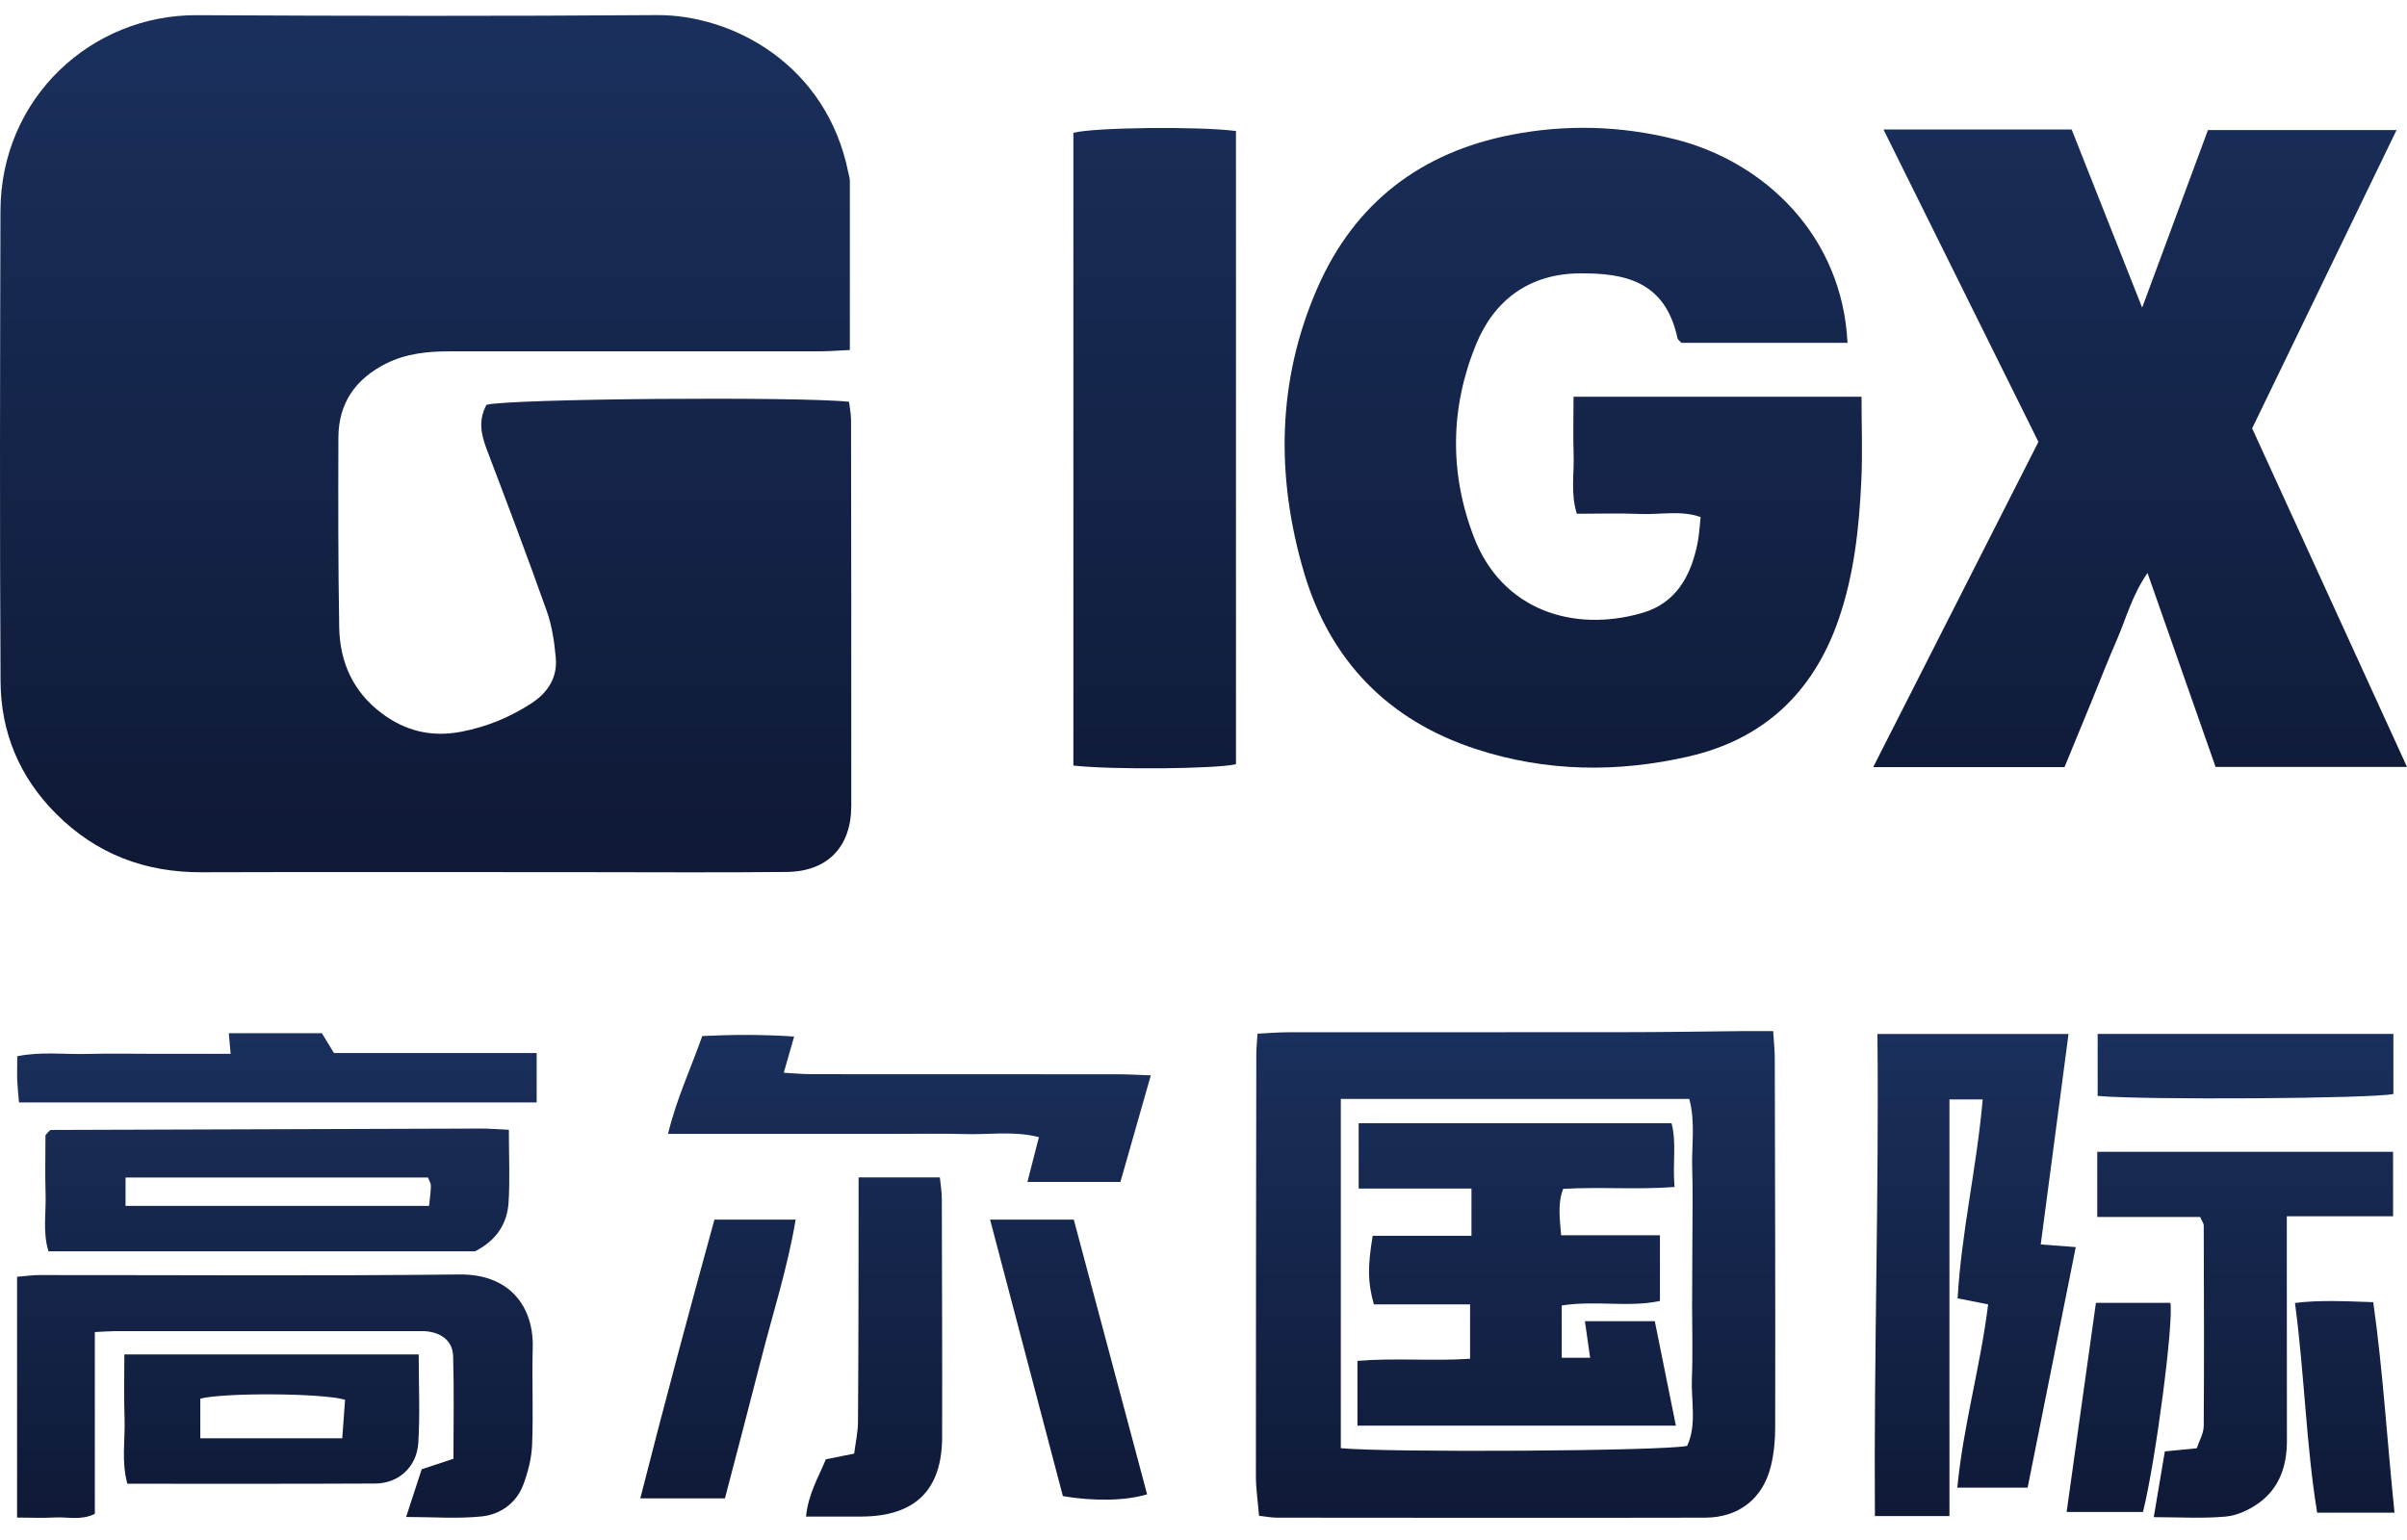 <svg width="100" height="64" viewBox="0 0 100 64" fill="none" xmlns="http://www.w3.org/2000/svg">
<path d="M20.212 16.823C21.162 16.567 33.148 16.471 35.274 16.697C35.303 16.944 35.357 17.208 35.357 17.471C35.366 22.812 35.37 28.152 35.366 33.492C35.366 35.195 34.382 36.221 32.679 36.237C29.887 36.267 27.096 36.246 24.305 36.246C18.998 36.246 13.691 36.233 8.385 36.25C6.028 36.258 4.007 35.497 2.333 33.822C0.81 32.299 0.035 30.441 0.023 28.323C-0.015 21.807 0.002 15.287 0.019 8.767C0.031 4.054 3.814 0.61 8.179 0.631C14.549 0.664 20.915 0.673 27.284 0.627C30.431 0.606 34.34 2.677 35.244 7.172C35.27 7.289 35.307 7.402 35.307 7.519C35.307 9.83 35.307 12.136 35.307 14.546C34.851 14.567 34.437 14.601 34.018 14.601C28.908 14.601 23.798 14.601 18.688 14.601C17.776 14.601 16.884 14.688 16.052 15.103C14.779 15.739 14.064 16.743 14.059 18.183C14.051 20.815 14.047 23.444 14.093 26.076C14.118 27.516 14.671 28.75 15.851 29.637C16.838 30.382 17.931 30.65 19.174 30.407C20.233 30.203 21.199 29.805 22.091 29.219C22.765 28.779 23.162 28.152 23.091 27.344C23.032 26.691 22.936 26.017 22.718 25.402C21.919 23.151 21.074 20.912 20.224 18.681C19.994 18.07 19.856 17.488 20.212 16.819V16.823Z" fill="url(#paint0_linear_404_2266)"/>
<path d="M76.752 14.249H69.855C69.788 14.169 69.704 14.119 69.692 14.056C69.181 11.65 67.448 11.345 65.62 11.361C63.56 11.378 62.092 12.445 61.326 14.307C60.242 16.953 60.212 19.677 61.242 22.343C62.405 25.344 65.352 26.306 68.227 25.473C69.629 25.067 70.244 23.946 70.52 22.602C70.591 22.259 70.608 21.904 70.654 21.489C69.834 21.196 68.972 21.397 68.135 21.359C67.273 21.322 66.41 21.351 65.511 21.351C65.243 20.51 65.406 19.69 65.377 18.882C65.352 18.103 65.373 17.329 65.373 16.488H77.338C77.338 17.664 77.384 18.827 77.329 19.991C77.237 21.95 77.028 23.891 76.379 25.762C75.333 28.779 73.274 30.721 70.16 31.437C67.206 32.115 64.243 32.082 61.338 31.136C57.664 29.943 55.249 27.44 54.173 23.783C53.002 19.803 53.048 15.802 54.743 11.943C56.291 8.419 59.041 6.327 62.807 5.598C65.067 5.163 67.319 5.222 69.57 5.783C73.333 6.72 76.543 9.821 76.756 14.253L76.752 14.249Z" fill="url(#paint1_linear_404_2266)"/>
<path d="M78.246 5.381H86.068C87.005 7.754 87.951 10.143 88.997 12.784C89.964 10.181 90.839 7.821 91.73 5.406H99.565C97.547 9.578 95.568 13.663 93.567 17.802C95.694 22.456 97.828 27.118 100 31.872H92.048C91.132 29.265 90.207 26.62 89.219 23.812C88.575 24.745 88.336 25.687 87.96 26.557C87.583 27.419 87.244 28.294 86.888 29.165C86.52 30.064 86.147 30.964 85.771 31.881H77.823C80.133 27.331 82.397 22.87 84.687 18.363C82.569 14.098 80.447 9.813 78.25 5.381H78.246Z" fill="url(#paint2_linear_404_2266)"/>
<path d="M52.307 62.992C52.261 62.415 52.177 61.875 52.177 61.335C52.177 55.489 52.185 49.646 52.194 43.8C52.194 43.565 52.219 43.335 52.244 42.959C52.667 42.938 53.081 42.9 53.495 42.9C58.128 42.896 62.765 42.9 67.398 42.896C69.085 42.896 70.776 42.867 72.462 42.85C72.843 42.85 73.224 42.85 73.668 42.85C73.697 43.314 73.734 43.657 73.734 44.005C73.747 49.106 73.76 54.204 73.751 59.306C73.751 59.849 73.701 60.406 73.571 60.934C73.241 62.281 72.236 63.068 70.843 63.072C64.912 63.085 58.982 63.076 53.048 63.072C52.822 63.072 52.591 63.026 52.298 62.992H52.307ZM55.705 45.67V60.184C57.639 60.373 69.131 60.306 70.093 60.088C70.504 59.209 70.252 58.221 70.29 57.267C70.332 56.288 70.299 55.309 70.299 54.325C70.299 53.384 70.311 52.442 70.311 51.505C70.311 50.525 70.336 49.542 70.303 48.562C70.273 47.604 70.445 46.629 70.181 45.67H55.701H55.705Z" fill="url(#paint3_linear_404_2266)"/>
<path d="M44.594 31.814V5.519C45.464 5.293 49.767 5.243 51.349 5.444V31.759C50.524 31.956 46.205 31.998 44.594 31.814Z" fill="url(#paint4_linear_404_2266)"/>
<path d="M80.991 63.005H77.894C77.848 56.309 78.066 49.676 77.999 42.971H85.938C85.549 45.917 85.172 48.78 84.783 51.718C85.26 51.756 85.679 51.785 86.239 51.827C85.566 55.187 84.904 58.498 84.239 61.825H81.318C81.565 59.234 82.28 56.794 82.598 54.208C82.201 54.129 81.832 54.057 81.33 53.957C81.485 51.216 82.126 48.516 82.372 45.691H80.991V63.001V63.005Z" fill="url(#paint5_linear_404_2266)"/>
<path d="M3.94 55.367V62.913C3.371 63.198 2.814 63.034 2.283 63.064C1.78 63.093 1.278 63.068 0.709 63.068V53.061C1.031 53.036 1.333 52.99 1.634 52.99C7.451 52.986 13.268 53.032 19.086 52.965C21.17 52.94 22.178 54.296 22.133 56.012C22.095 57.347 22.162 58.682 22.107 60.017C22.087 60.59 21.94 61.176 21.735 61.716C21.446 62.469 20.789 62.934 20.032 63.018C19.031 63.126 18.01 63.043 16.872 63.043C17.119 62.294 17.32 61.674 17.52 61.059C17.952 60.917 18.345 60.787 18.839 60.624C18.839 59.18 18.868 57.774 18.826 56.367C18.81 55.752 18.378 55.405 17.747 55.33C17.592 55.313 17.433 55.321 17.274 55.321C13.105 55.321 8.941 55.321 4.773 55.321C4.543 55.321 4.312 55.342 3.932 55.359L3.94 55.367Z" fill="url(#paint6_linear_404_2266)"/>
<path d="M21.141 46.955C21.141 48.043 21.191 49.019 21.128 49.985C21.069 50.852 20.634 51.542 19.739 52.002H2.015C1.764 51.203 1.923 50.383 1.893 49.575C1.868 48.755 1.889 47.935 1.889 47.181C1.973 47.081 1.994 47.052 2.023 47.026C2.052 47.001 2.086 46.959 2.115 46.959C8.079 46.939 14.047 46.918 20.011 46.901C20.32 46.901 20.63 46.93 21.141 46.951V46.955ZM17.826 50.119C17.864 49.734 17.901 49.508 17.901 49.278C17.901 49.173 17.83 49.069 17.78 48.935H5.216V50.115H17.822L17.826 50.119Z" fill="url(#paint7_linear_404_2266)"/>
<path d="M95.007 50.546C95.007 51.383 95.007 52.044 95.007 52.706C95.007 55.095 95.007 57.489 95.011 59.879C95.011 60.913 94.706 61.833 93.856 62.453C93.463 62.741 92.952 62.98 92.475 63.026C91.508 63.114 90.529 63.051 89.479 63.051C89.638 62.097 89.784 61.226 89.939 60.318C90.379 60.276 90.759 60.239 91.266 60.188C91.362 59.891 91.55 59.578 91.555 59.264C91.575 56.481 91.563 53.697 91.555 50.919C91.555 50.852 91.496 50.781 91.408 50.575H87.131V47.868H99.422V50.546H95.003H95.007Z" fill="url(#paint8_linear_404_2266)"/>
<path d="M47.812 44.687C47.373 46.231 46.967 47.646 46.548 49.119H42.685C42.849 48.487 42.995 47.905 43.163 47.257C42.12 46.993 41.108 47.16 40.107 47.131C39.086 47.102 38.065 47.123 37.048 47.123H30.925C29.917 47.123 28.908 47.123 27.753 47.123C28.113 45.641 28.695 44.423 29.176 43.055C30.423 42.996 31.658 42.988 32.993 43.076C32.846 43.582 32.725 44.017 32.562 44.582C32.98 44.603 33.353 44.641 33.721 44.641C37.96 44.641 42.2 44.641 46.435 44.645C46.854 44.645 47.276 44.67 47.812 44.691V44.687Z" fill="url(#paint9_linear_404_2266)"/>
<path d="M5.17 56.288H17.395C17.395 57.552 17.454 58.766 17.378 59.967C17.316 60.967 16.554 61.649 15.595 61.653C12.176 61.67 8.757 61.662 5.292 61.662C5.036 60.745 5.204 59.845 5.175 58.962C5.145 58.104 5.166 57.246 5.166 56.288H5.17ZM8.318 59.774H14.219C14.26 59.193 14.298 58.669 14.336 58.171C13.348 57.887 9.289 57.874 8.322 58.125V59.774H8.318Z" fill="url(#paint10_linear_404_2266)"/>
<path d="M35.671 48.931H39.048C39.078 49.232 39.128 49.533 39.128 49.835C39.136 53.133 39.149 56.43 39.141 59.724C39.136 61.929 38.015 63.018 35.784 63.026C35.043 63.026 34.303 63.026 33.487 63.026C33.579 62.089 34.001 61.398 34.311 60.645C34.675 60.574 35.018 60.502 35.487 60.41C35.541 59.967 35.646 59.519 35.646 59.071C35.667 56.129 35.667 53.187 35.671 50.245C35.671 49.822 35.671 49.399 35.671 48.926V48.931Z" fill="url(#paint11_linear_404_2266)"/>
<path d="M22.296 43.758V45.817H0.789C0.764 45.52 0.73 45.218 0.717 44.921C0.705 44.608 0.717 44.294 0.717 43.896C1.697 43.695 2.672 43.825 3.63 43.8C4.61 43.775 5.593 43.796 6.577 43.796H9.581C9.552 43.465 9.531 43.226 9.506 42.938H13.373C13.515 43.176 13.675 43.431 13.875 43.762H22.304L22.296 43.758Z" fill="url(#paint12_linear_404_2266)"/>
<path d="M29.687 50.684H33.056C32.717 52.706 32.105 54.585 31.62 56.493C31.13 58.414 30.624 60.331 30.118 62.269H26.602C27.598 58.351 28.624 54.526 29.682 50.684H29.687Z" fill="url(#paint13_linear_404_2266)"/>
<path d="M41.129 50.684H44.611C45.627 54.505 46.645 58.305 47.657 62.101C46.787 62.369 45.452 62.398 44.158 62.176C43.171 58.427 42.171 54.631 41.133 50.684H41.129Z" fill="url(#paint14_linear_404_2266)"/>
<path d="M99.435 42.967V45.465C98.556 45.658 89.106 45.721 87.148 45.545V42.967H99.435Z" fill="url(#paint15_linear_404_2266)"/>
<path d="M99.485 62.863H96.267C95.806 60.029 95.744 57.138 95.346 54.149C96.397 54.02 97.434 54.078 98.598 54.116C99.004 56.995 99.171 59.866 99.481 62.859L99.485 62.863Z" fill="url(#paint16_linear_404_2266)"/>
<path d="M87.072 54.145C88.16 54.145 89.165 54.145 90.169 54.145C90.312 54.94 89.558 60.737 89.031 62.834H85.859C86.269 59.9 86.671 57.05 87.076 54.145H87.072Z" fill="url(#paint17_linear_404_2266)"/>
<path d="M56.396 59.251V56.556C57.948 56.426 59.501 56.573 61.075 56.468V54.208H57.078C56.822 53.283 56.814 52.672 57.028 51.358H61.133V49.395H56.446V46.679H69.445C69.662 47.491 69.482 48.345 69.57 49.328C68.009 49.45 66.49 49.316 64.942 49.408C64.707 50.027 64.803 50.626 64.858 51.337H68.963V54.066C67.658 54.346 66.285 54.032 64.883 54.254V56.426H66.063C65.988 55.895 65.921 55.438 65.846 54.907H68.75C69.03 56.292 69.319 57.724 69.625 59.247H56.392L56.396 59.251Z" fill="url(#paint18_linear_404_2266)"/>
<defs>
<linearGradient id="paint0_linear_404_2266" x1="17.684" y1="0.17" x2="17.684" y2="35.651" gradientUnits="userSpaceOnUse">
<stop stop-color="#1A305D"/>
<stop offset="1" stop-color="#0F1936"/>
</linearGradient>
<linearGradient id="paint1_linear_404_2266" x1="65.36" y1="0.17" x2="65.36" y2="35.651" gradientUnits="userSpaceOnUse">
<stop stop-color="#1A305D"/>
<stop offset="1" stop-color="#0F1936"/>
</linearGradient>
<linearGradient id="paint2_linear_404_2266" x1="88.909" y1="0.17" x2="88.909" y2="35.651" gradientUnits="userSpaceOnUse">
<stop stop-color="#1A305D"/>
<stop offset="1" stop-color="#0F1936"/>
</linearGradient>
<linearGradient id="paint3_linear_404_2266" x1="62.966" y1="42.406" x2="62.966" y2="63.524" gradientUnits="userSpaceOnUse">
<stop stop-color="#1A305D"/>
<stop offset="1" stop-color="#0F1936"/>
</linearGradient>
<linearGradient id="paint4_linear_404_2266" x1="47.971" y1="0.17" x2="47.971" y2="35.651" gradientUnits="userSpaceOnUse">
<stop stop-color="#1A305D"/>
<stop offset="1" stop-color="#0F1936"/>
</linearGradient>
<linearGradient id="paint5_linear_404_2266" x1="82.063" y1="42.406" x2="82.063" y2="63.524" gradientUnits="userSpaceOnUse">
<stop stop-color="#1A305D"/>
<stop offset="1" stop-color="#0F1936"/>
</linearGradient>
<linearGradient id="paint6_linear_404_2266" x1="11.423" y1="42.406" x2="11.423" y2="63.524" gradientUnits="userSpaceOnUse">
<stop stop-color="#1A305D"/>
<stop offset="1" stop-color="#0F1936"/>
</linearGradient>
<linearGradient id="paint7_linear_404_2266" x1="11.515" y1="42.406" x2="11.515" y2="63.524" gradientUnits="userSpaceOnUse">
<stop stop-color="#1A305D"/>
<stop offset="1" stop-color="#0F1936"/>
</linearGradient>
<linearGradient id="paint8_linear_404_2266" x1="93.283" y1="42.406" x2="93.283" y2="63.524" gradientUnits="userSpaceOnUse">
<stop stop-color="#1A305D"/>
<stop offset="1" stop-color="#0F1936"/>
</linearGradient>
<linearGradient id="paint9_linear_404_2266" x1="37.781" y1="42.406" x2="37.781" y2="63.524" gradientUnits="userSpaceOnUse">
<stop stop-color="#1A305D"/>
<stop offset="1" stop-color="#0F1936"/>
</linearGradient>
<linearGradient id="paint10_linear_404_2266" x1="11.285" y1="42.406" x2="11.285" y2="63.524" gradientUnits="userSpaceOnUse">
<stop stop-color="#1A305D"/>
<stop offset="1" stop-color="#0F1936"/>
</linearGradient>
<linearGradient id="paint11_linear_404_2266" x1="36.316" y1="42.406" x2="36.316" y2="63.524" gradientUnits="userSpaceOnUse">
<stop stop-color="#1A305D"/>
<stop offset="1" stop-color="#0F1936"/>
</linearGradient>
<linearGradient id="paint12_linear_404_2266" x1="11.507" y1="42.406" x2="11.507" y2="63.524" gradientUnits="userSpaceOnUse">
<stop stop-color="#1A305D"/>
<stop offset="1" stop-color="#0F1936"/>
</linearGradient>
<linearGradient id="paint13_linear_404_2266" x1="29.829" y1="42.406" x2="29.829" y2="63.524" gradientUnits="userSpaceOnUse">
<stop stop-color="#1A305D"/>
<stop offset="1" stop-color="#0F1936"/>
</linearGradient>
<linearGradient id="paint14_linear_404_2266" x1="44.393" y1="42.406" x2="44.393" y2="63.524" gradientUnits="userSpaceOnUse">
<stop stop-color="#1A305D"/>
<stop offset="1" stop-color="#0F1936"/>
</linearGradient>
<linearGradient id="paint15_linear_404_2266" x1="93.291" y1="42.406" x2="93.291" y2="63.524" gradientUnits="userSpaceOnUse">
<stop stop-color="#1A305D"/>
<stop offset="1" stop-color="#0F1936"/>
</linearGradient>
<linearGradient id="paint16_linear_404_2266" x1="97.418" y1="42.406" x2="97.418" y2="63.524" gradientUnits="userSpaceOnUse">
<stop stop-color="#1A305D"/>
<stop offset="1" stop-color="#0F1936"/>
</linearGradient>
<linearGradient id="paint17_linear_404_2266" x1="88.018" y1="42.406" x2="88.018" y2="63.524" gradientUnits="userSpaceOnUse">
<stop stop-color="#1A305D"/>
<stop offset="1" stop-color="#0F1936"/>
</linearGradient>
<linearGradient id="paint18_linear_404_2266" x1="63.012" y1="42.406" x2="63.012" y2="63.524" gradientUnits="userSpaceOnUse">
<stop stop-color="#1A305D"/>
<stop offset="1" stop-color="#0F1936"/>
</linearGradient>
</defs>
</svg>
